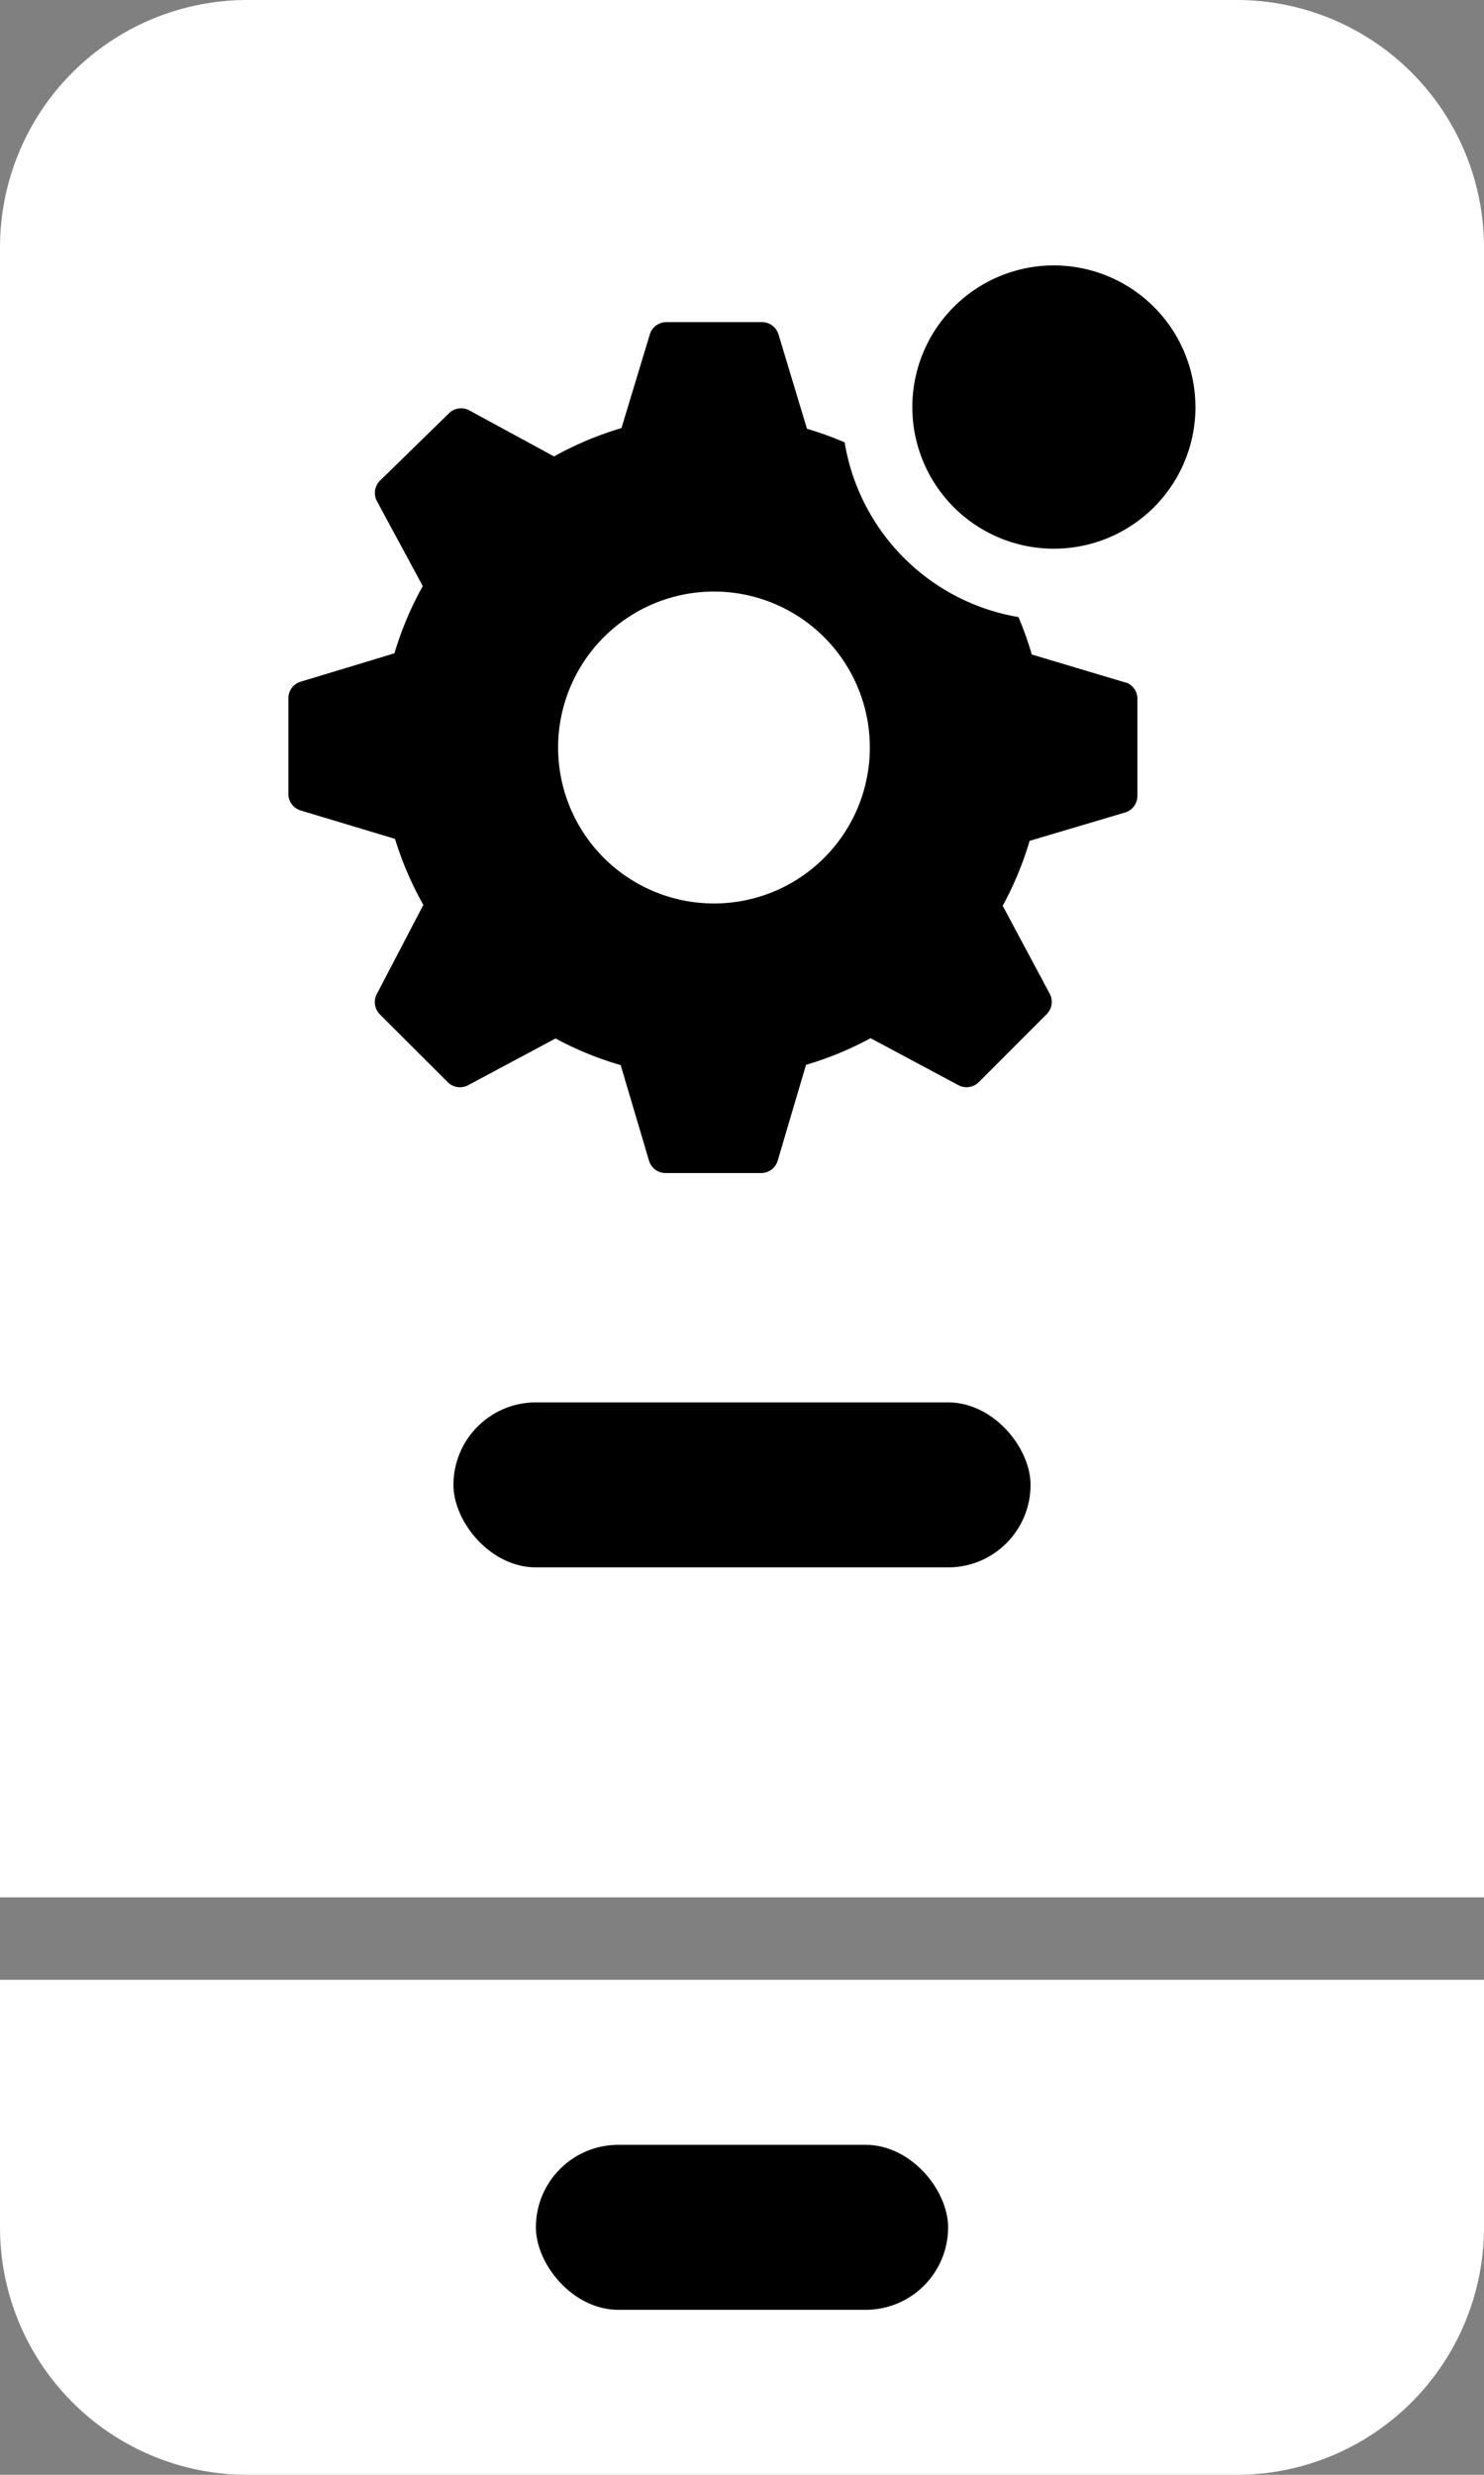 <svg xmlns="http://www.w3.org/2000/svg" width="36" height="60" viewBox="0 0 36 60">
  <rect x="0" y="0" width="36" height="60" fill="#808080" stroke="none"/>
  <g id="Group_3205" data-name="Group 3205" transform="translate(-1050 -2918)">
    <g id="Group_3205-2" data-name="Group 3205">
      <path id="Rectangle_720" data-name="Rectangle 720" d="M6,0H30a6,6,0,0,1,6,6V46a0,0,0,0,1,0,0H0a0,0,0,0,1,0,0V6A6,6,0,0,1,6,0Z" transform="translate(1050 2918)" fill="#fff"/>
      <path id="Rectangle_721" data-name="Rectangle 721" d="M0,0H36a0,0,0,0,1,0,0V6a6,6,0,0,1-6,6H6A6,6,0,0,1,0,6V0A0,0,0,0,1,0,0Z" transform="translate(1050 2966)" fill="#fff"/>
      <rect id="Rectangle_722" data-name="Rectangle 722" width="10" height="4" rx="2" transform="translate(1063 2970)"/>
      <rect id="Rectangle_723" data-name="Rectangle 723" width="14" height="4" rx="2" transform="translate(1061 2952)"/>
      <g id="settings-solid-badged" transform="translate(1054.03 2923.435)">
        <path id="Path_2166" data-name="Path 2166" d="M23.3,11.745,21,11.058a8.337,8.337,0,0,0-.323-.907A5.147,5.147,0,0,1,16.46,5.915a8.114,8.114,0,0,0-.914-.33l-.687-2.276A.419.419,0,0,0,14.454,3H12.133a.419.419,0,0,0-.4.3l-.687,2.269a7.984,7.984,0,0,0-1.635.687L7.352,5.138a.419.419,0,0,0-.495.076L5.189,6.843a.42.42,0,0,0-.076.495L6.226,9.4a8,8,0,0,0-.687,1.629l-2.273.688a.419.419,0,0,0-.3.4V14.44a.419.419,0,0,0,.3.4l2.287.688a7.993,7.993,0,0,0,.687,1.6L5.113,19.287a.42.42,0,0,0,.076.5L6.83,21.425a.419.419,0,0,0,.495.076l2.122-1.134a8,8,0,0,0,1.58.646l.687,2.317a.419.419,0,0,0,.4.3h2.322a.419.419,0,0,0,.4-.3l.687-2.324a7.984,7.984,0,0,0,1.566-.646L19.221,21.5a.419.419,0,0,0,.495-.076l1.642-1.643a.42.42,0,0,0,.076-.5l-1.14-2.131a8,8,0,0,0,.653-1.574l2.315-.687a.419.419,0,0,0,.3-.4V12.151a.419.419,0,0,0-.254-.406ZM13.293,17.094a3.781,3.781,0,1,1,3.778-3.781,3.779,3.779,0,0,1-3.778,3.781Z" transform="translate(0 -0.625)"/>
        <path id="Path_2167" data-name="Path 2167" d="M31.869,4.438A3.434,3.434,0,1,1,28.434,1a3.436,3.436,0,0,1,3.434,3.438Z" transform="translate(-6.899)"/>
      </g>
    </g>
  </g>
</svg>
